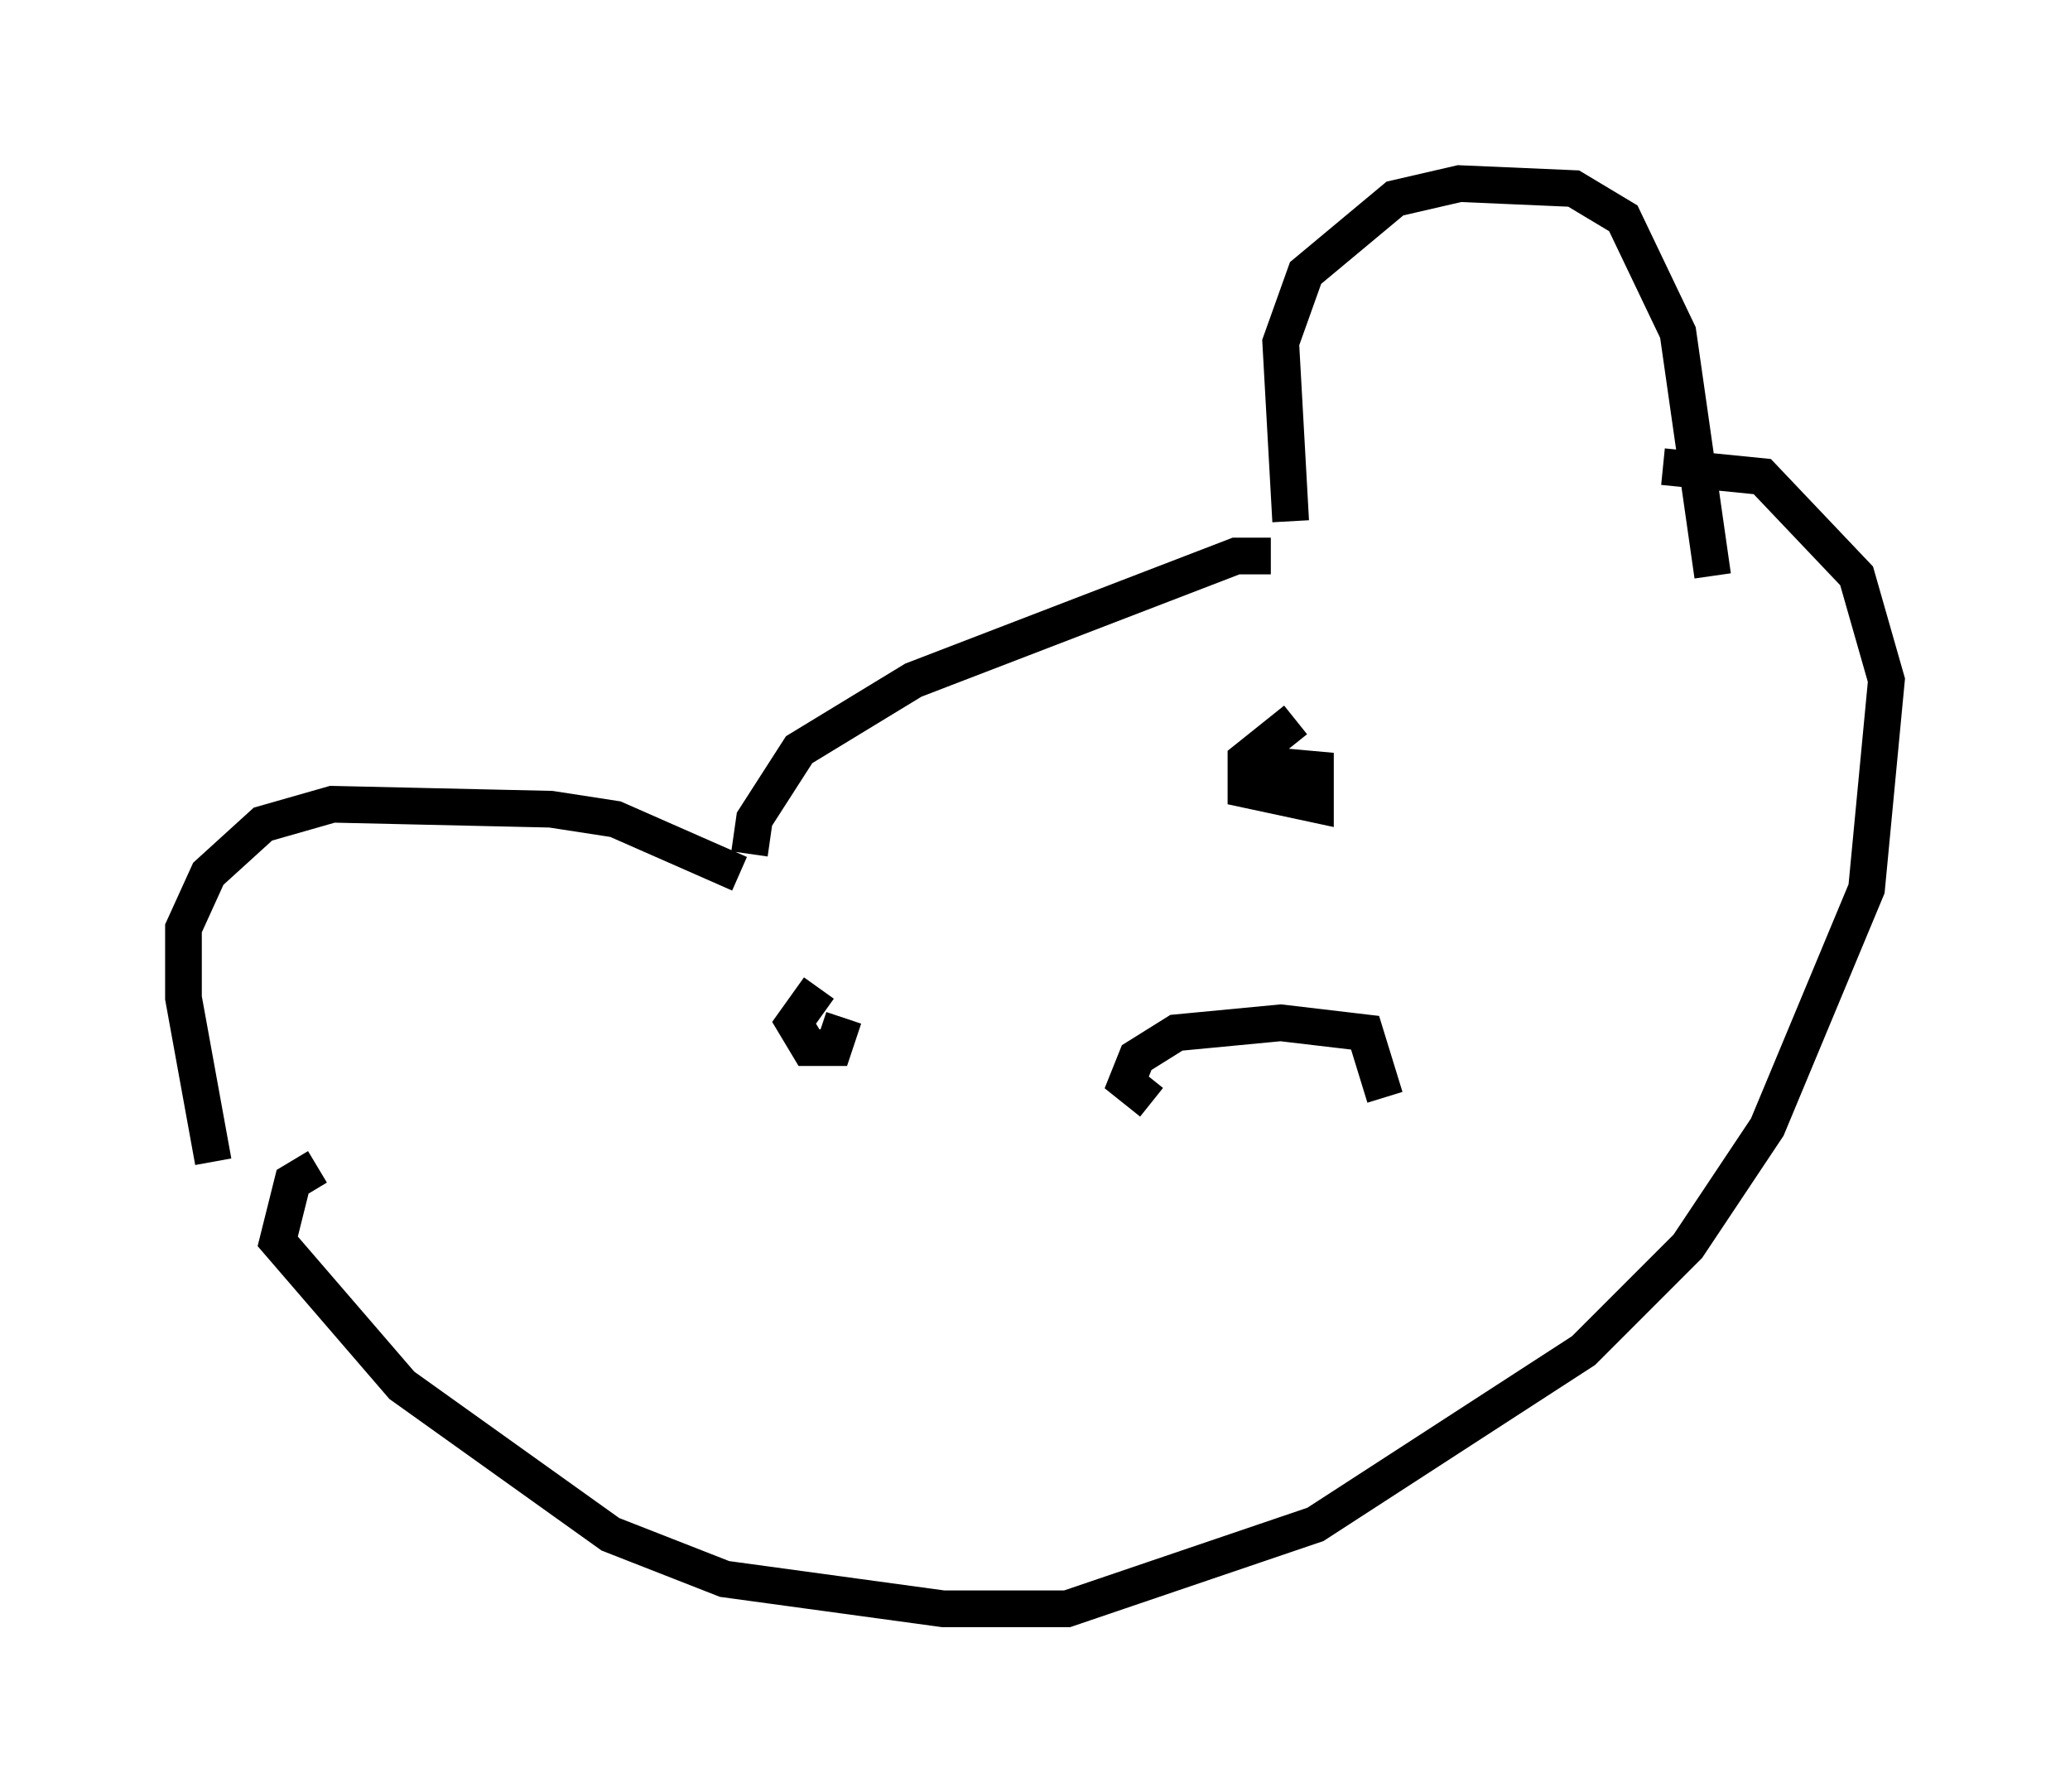 <?xml version="1.0" encoding="utf-8" ?>
<svg baseProfile="full" height="48.836" version="1.1" width="56.414" xmlns="http://www.w3.org/2000/svg" xmlns:ev="http://www.w3.org/2001/xml-events" xmlns:xlink="http://www.w3.org/1999/xlink"><defs /><rect fill="white" height="48.836" width="56.414" x="0" y="0" /><path d="M7.571, 32.875 m-1.759, -1.218 l-0.812, -4.465 0.0, -1.894 l0.677, -1.488 1.488, -1.353 l1.894, -0.541 5.954, 0.135 l1.759, 0.271 3.383, 1.488 m0.271, -0.541 l0.135, -0.947 1.218, -1.894 l3.112, -1.894 8.796, -3.383 l0.947, 0.0 m0.541, -0.947 l-0.271, -4.871 0.677, -1.894 l2.436, -2.03 1.759, -0.406 l3.112, 0.135 1.353, 0.812 l1.488, 3.112 0.947, 6.631 m-38.024, 16.103 l-0.677, 0.406 -0.406, 1.624 l3.383, 3.924 5.683, 4.059 l3.112, 1.218 5.954, 0.812 l3.383, 0.0 6.766, -2.3 l7.307, -4.736 2.842, -2.842 l2.165, -3.248 2.706, -6.495 l0.541, -5.683 -0.812, -2.842 l-2.571, -2.706 -2.706, -0.271 m-13.938, 17.321 l-0.677, -0.541 0.271, -0.677 l1.083, -0.677 2.842, -0.271 l2.3, 0.271 0.541, 1.759 m-15.426, -2.977 l-0.677, 0.947 0.406, 0.677 l0.677, 0.0 0.271, -0.812 m12.314, -8.119 l-1.353, 1.083 0.0, 0.812 l1.894, 0.406 0.0, -0.947 l-1.488, -0.135 " fill="none" stroke="black" stroke-width="1" /></svg>